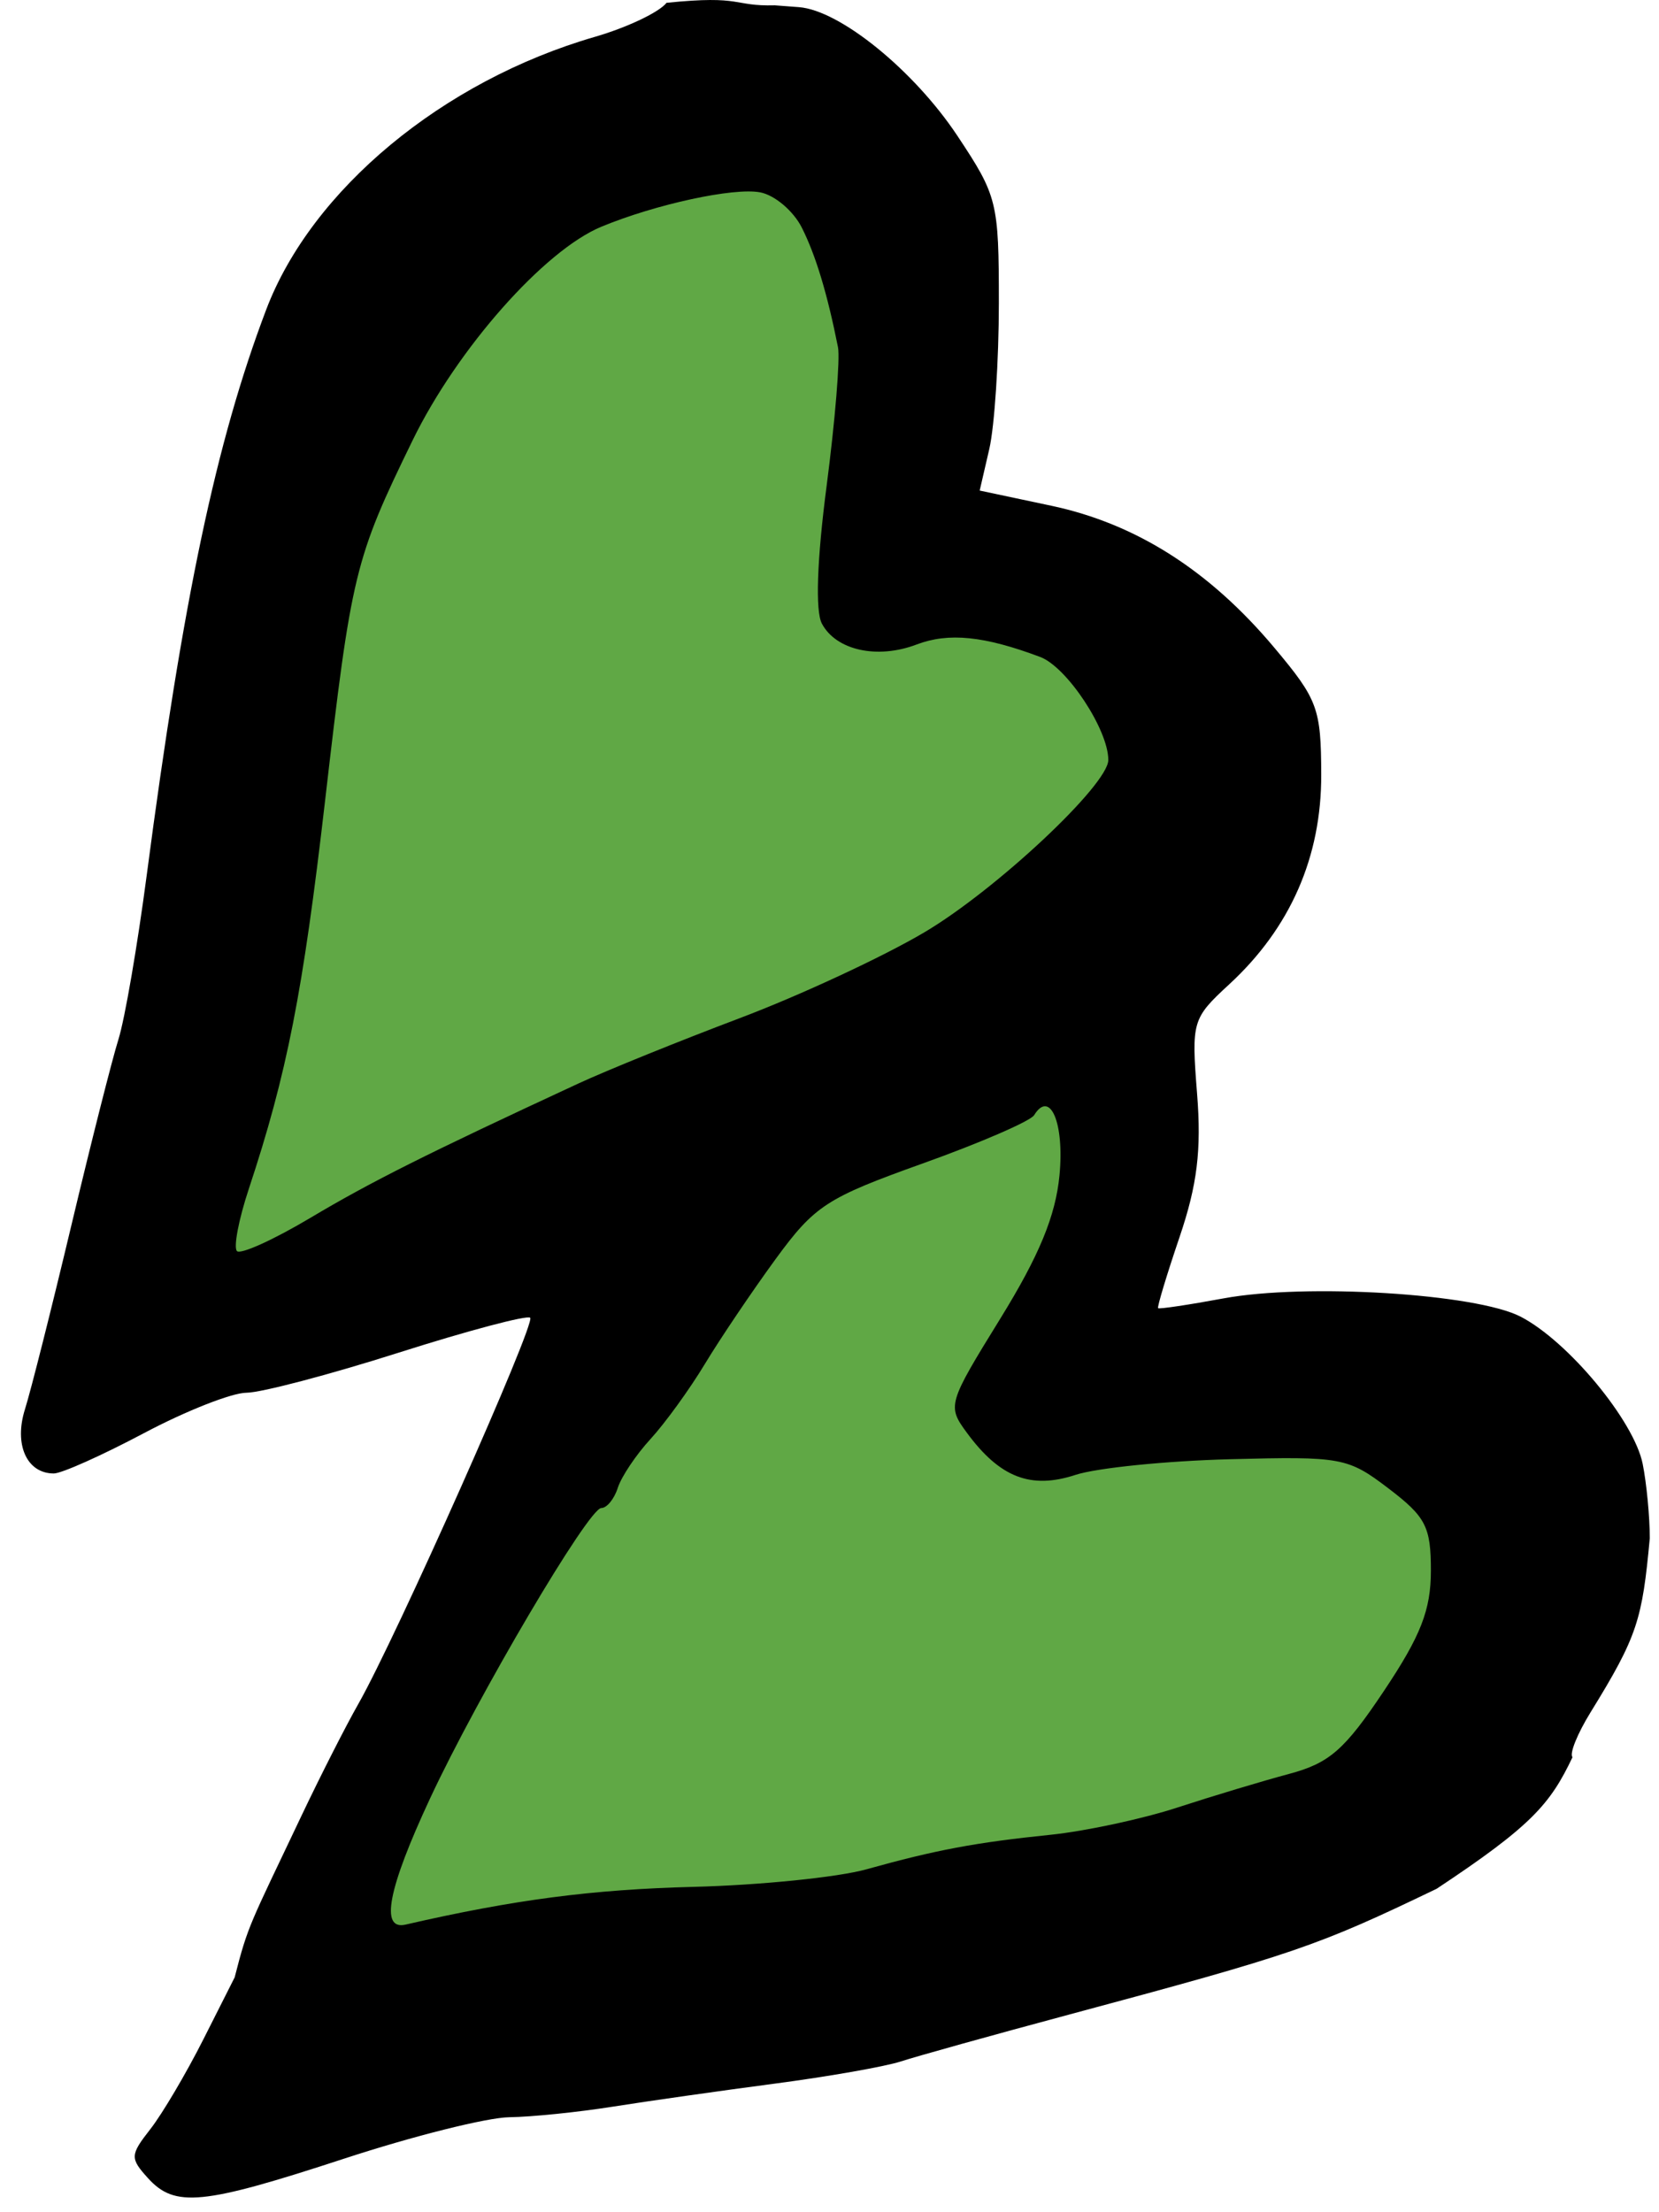 <svg width="72" height="96" viewBox="0 0 72 96" fill="none" xmlns="http://www.w3.org/2000/svg">
<path d="M59.3 80L12.8 89.5L27.8 52L5.3 57.5L14.8 14L24.8 5.5H37.3L40.3 23.5L51.3 30V38L45.8 59.5H57.3L66.8 65L59.3 80Z" fill="#60A845"/>
<path fill-rule="evenodd" clip-rule="evenodd" d="M28.928 0.122C28.61 0.531 27.209 1.196 25.814 1.6C19.211 3.514 13.526 8.234 11.551 13.442C9.383 19.158 7.946 25.958 6.365 37.998C5.966 41.03 5.416 44.226 5.141 45.101C4.866 45.976 3.944 49.617 3.093 53.192C2.242 56.767 1.338 60.35 1.084 61.153C0.599 62.688 1.162 63.942 2.336 63.942C2.674 63.942 4.434 63.154 6.247 62.192C8.061 61.229 10.064 60.44 10.698 60.438C11.332 60.436 14.31 59.652 17.316 58.695C20.322 57.739 22.885 57.06 23.01 57.185C23.256 57.431 17.19 71.06 15.552 73.942C15.004 74.904 13.887 77.103 13.068 78.829C10.825 83.556 10.771 83.519 10.184 85.809L8.825 88.5C8.077 89.981 7.042 91.733 6.525 92.394C5.645 93.519 5.638 93.655 6.42 94.519C7.588 95.81 8.782 95.691 14.946 93.672C17.918 92.698 21.137 91.891 22.1 91.878C23.062 91.866 25.088 91.659 26.6 91.419C28.113 91.179 31.263 90.731 33.6 90.423C35.938 90.116 38.413 89.68 39.1 89.456C39.788 89.231 43.05 88.322 46.35 87.436C56.193 84.794 57.138 84.471 62.35 81.964C66.477 79.23 67.284 78.28 68.246 76.254C68.103 76.111 68.458 75.232 69.034 74.299C71.077 70.991 71.271 70.278 71.6 66.754C71.6 65.826 71.462 64.374 71.292 63.526C70.918 61.656 68.054 58.202 65.994 57.137C64.059 56.136 56.673 55.682 53.1 56.344C51.588 56.624 50.311 56.815 50.262 56.768C50.214 56.721 50.632 55.334 51.191 53.687C51.961 51.418 52.146 49.909 51.953 47.464C51.705 44.318 51.741 44.198 53.349 42.714C56.001 40.268 57.352 37.186 57.341 33.607C57.333 30.738 57.191 30.354 55.305 28.107C52.492 24.755 49.307 22.728 45.626 21.947L42.518 21.288L42.934 19.49C43.163 18.501 43.35 15.647 43.35 13.147C43.35 8.764 43.286 8.506 41.549 5.891C39.661 3.049 36.451 0.444 34.672 0.31L33.624 0.231C31.771 0.278 32.271 -0.222 28.928 0.122ZM34.799 9.879C35.402 11.076 35.905 12.739 36.369 15.07C36.465 15.553 36.244 18.253 35.877 21.07C35.456 24.294 35.38 26.514 35.669 27.061C36.284 28.222 38.073 28.617 39.779 27.969C41.17 27.44 42.713 27.596 45.146 28.51C46.304 28.946 48.1 31.663 48.1 32.98C48.1 34.054 43.23 38.617 40.118 40.458C38.321 41.522 34.713 43.199 32.1 44.185C29.488 45.171 26.338 46.447 25.1 47.02C18.54 50.06 16.094 51.286 13.464 52.853C11.872 53.801 10.441 54.449 10.284 54.292C10.127 54.135 10.357 52.923 10.796 51.599C12.455 46.591 13.148 43.069 14.107 34.757C15.253 24.839 15.391 24.269 17.908 19.106C19.843 15.137 23.619 10.865 26.1 9.838C28.464 8.86 31.848 8.128 32.992 8.347C33.623 8.467 34.436 9.157 34.799 9.879ZM45.981 51.005C45.812 52.763 45.101 54.486 43.418 57.213C41.127 60.925 41.103 61.008 41.969 62.184C43.394 64.118 44.738 64.638 46.672 64.004C47.595 63.701 50.617 63.395 53.387 63.323C58.228 63.197 58.495 63.246 60.262 64.592C61.882 65.826 62.1 66.25 62.1 68.16C62.1 69.863 61.664 70.982 60.065 73.375C58.354 75.938 57.698 76.511 55.94 76.981C54.791 77.288 52.613 77.944 51.1 78.438C49.588 78.932 47.113 79.464 45.6 79.62C42.335 79.956 40.624 80.276 37.6 81.12C36.363 81.465 32.988 81.808 30.1 81.881C25.695 81.993 22.301 82.438 17.6 83.519C16.486 83.776 16.837 81.965 18.66 78.053C20.736 73.597 25.545 65.442 26.096 65.442C26.336 65.442 26.658 65.048 26.811 64.567C26.964 64.086 27.605 63.129 28.236 62.442C28.867 61.754 29.926 60.292 30.59 59.192C31.254 58.092 32.632 56.049 33.651 54.652C35.358 52.315 35.868 51.983 40.048 50.488C42.546 49.594 44.72 48.652 44.88 48.394C45.577 47.266 46.199 48.739 45.981 51.005Z" fill="black"/>
</svg>
